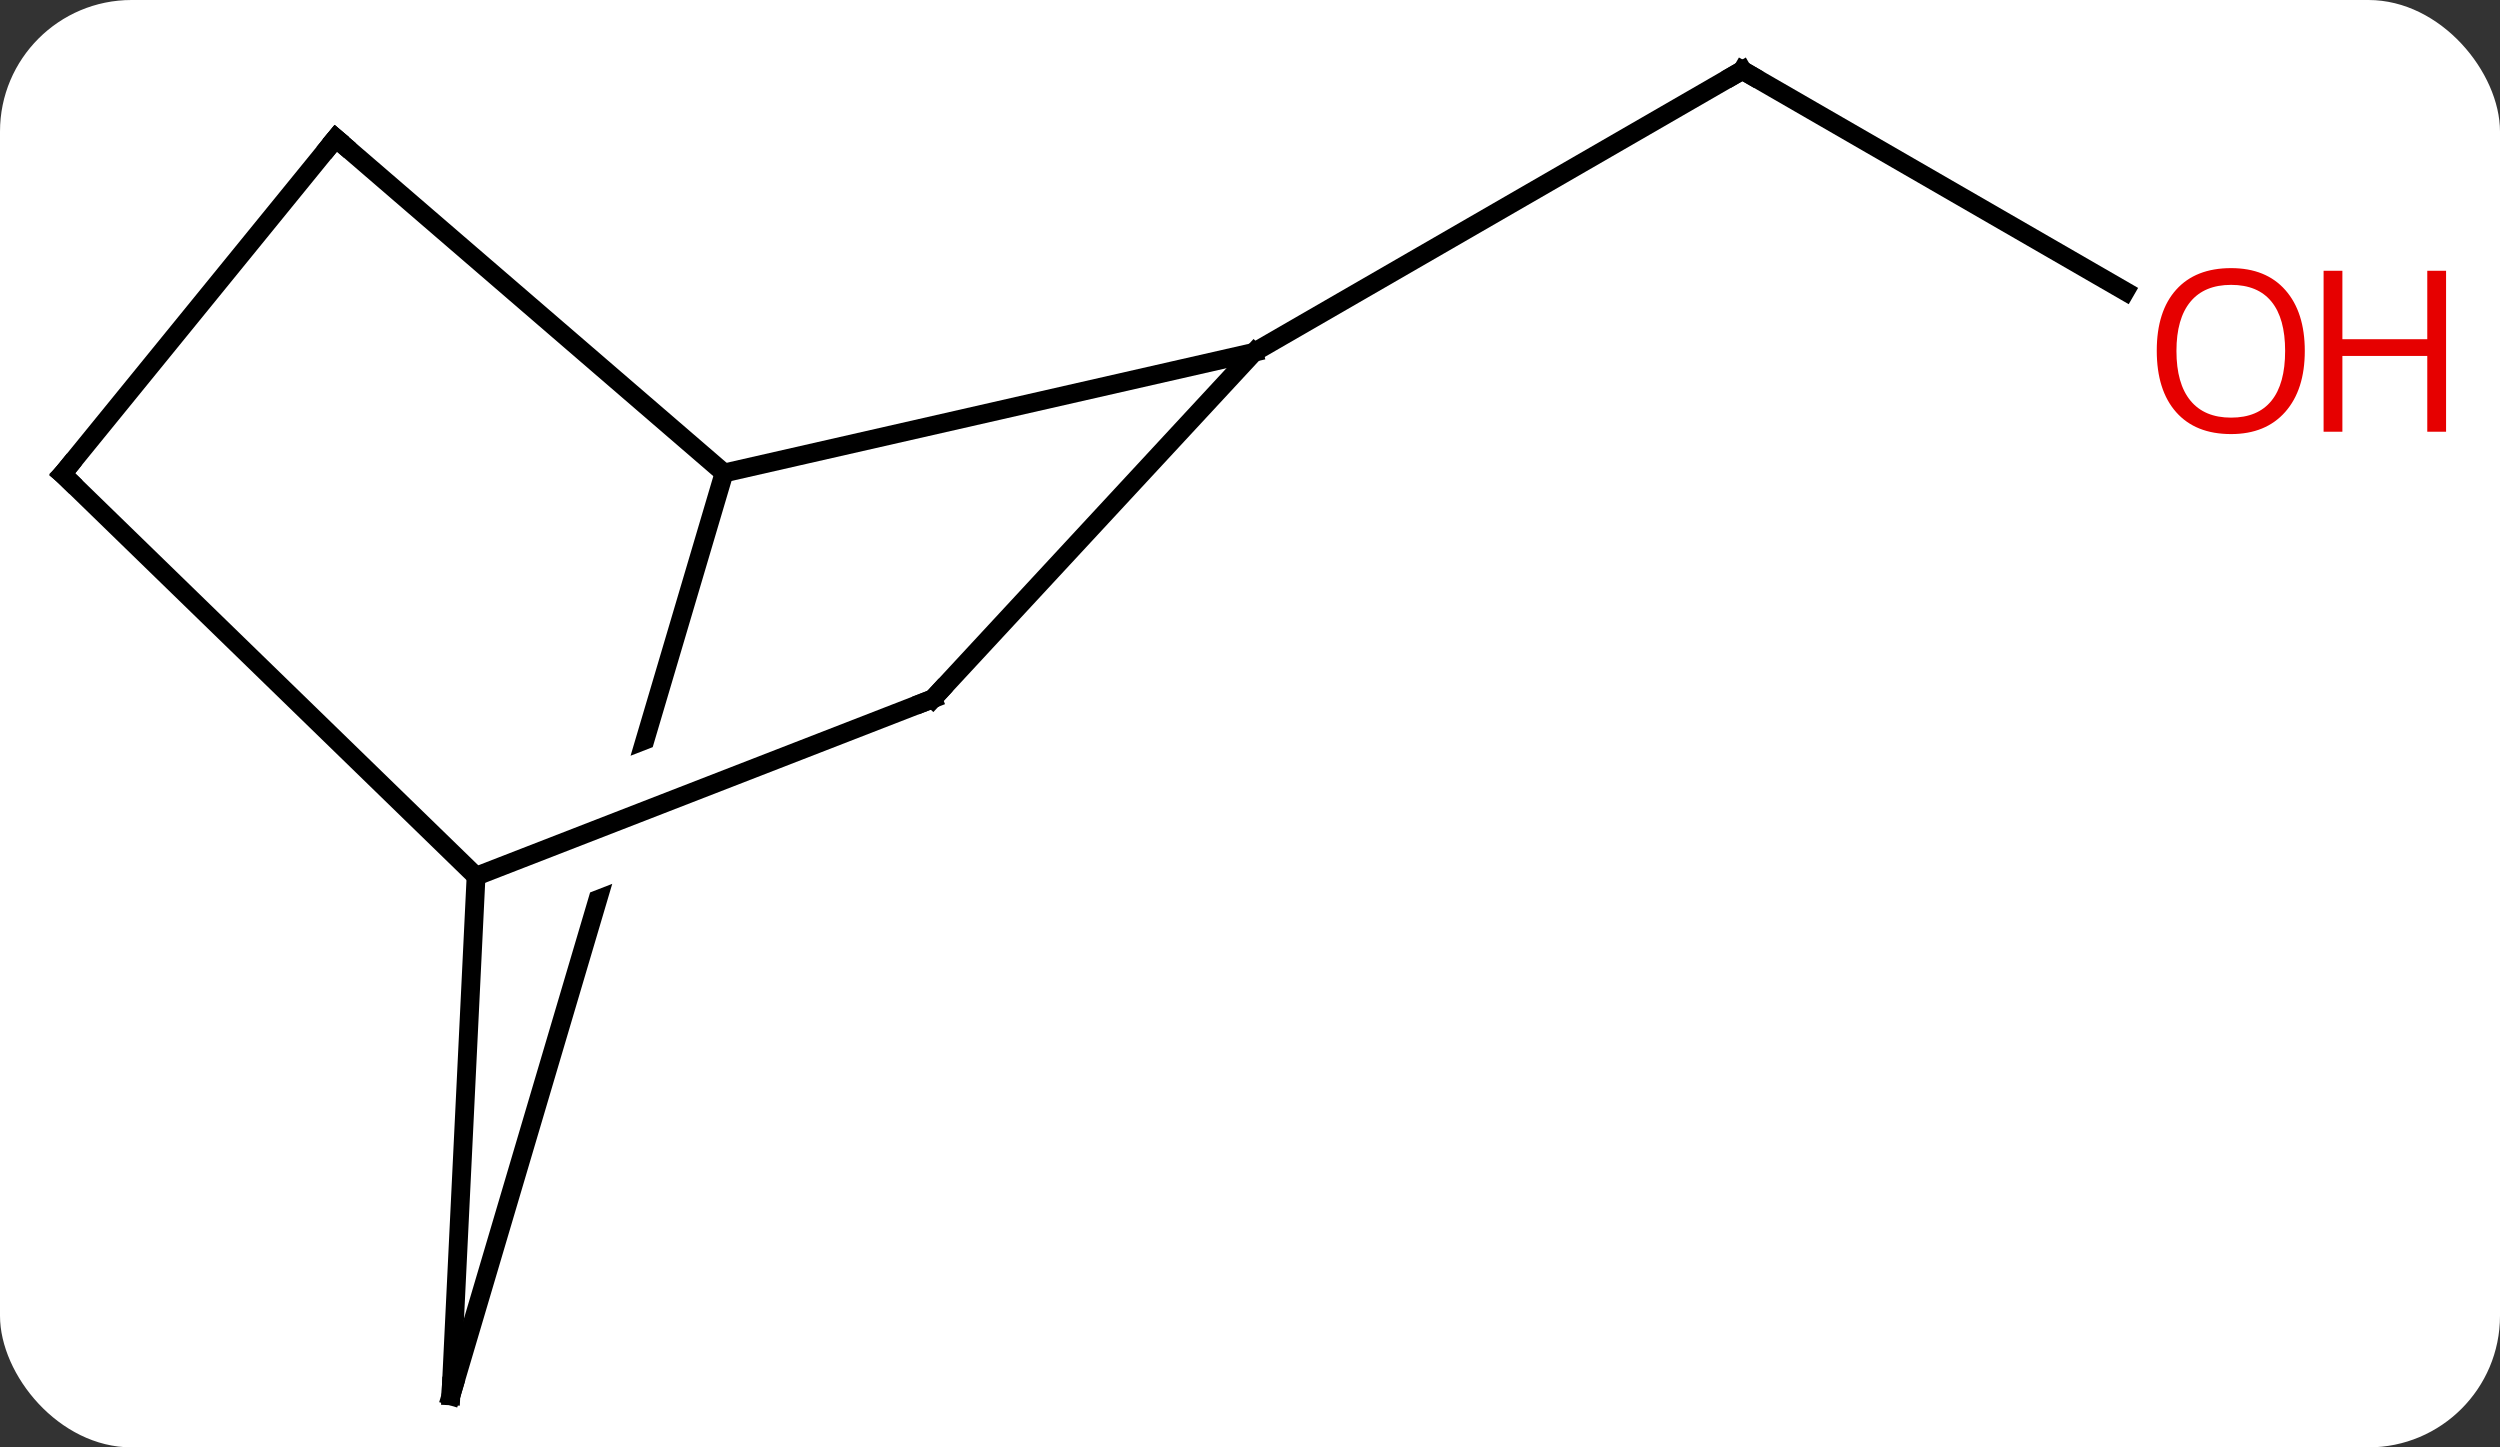 <svg width="133" viewBox="0 0 133 77" style="fill-opacity:1; color-rendering:auto; color-interpolation:auto; text-rendering:auto; stroke:black; stroke-linecap:square; stroke-miterlimit:10; shape-rendering:auto; stroke-opacity:1; fill:black; stroke-dasharray:none; font-weight:normal; stroke-width:1; font-family:'Open Sans'; font-style:normal; stroke-linejoin:miter; font-size:12; stroke-dashoffset:0; image-rendering:auto;" height="77" class="cas-substance-image" xmlns:xlink="http://www.w3.org/1999/xlink" xmlns="http://www.w3.org/2000/svg"><rect x="0" y="0" width="133" height="77" fill="#333333" stroke="none"/><svg class="cas-substance-single-component"><rect y="0" x="0" width="133" stroke="none" ry="7" rx="7" height="77" fill="white" class="cas-substance-group"/><svg y="0" x="0" width="133" viewBox="0 0 133 77" style="fill:black;" height="77" class="cas-substance-single-component-image"><svg><g><clipPath id="clipPath_103bef29581c465bad98c416180f812f1" clipPathUnits="userSpaceOnUse"><path d="M-8.964 -5.978 L-6.791 -0.386 L-38.082 11.771 L-40.255 6.179 L-8.964 -5.978 ZM-40.592 -23.109 L-57.256 33.177 L-18.901 44.532 L-2.237 -11.754 L-40.592 -23.109 Z"/></clipPath><g transform="translate(61,39)" style="text-rendering:geometricPrecision; color-rendering:optimizeQuality; color-interpolation:linearRGB; stroke-linecap:butt; image-rendering:optimizeQuality;"><line y2="-23.5" y1="-35.259" x2="52.064" x1="31.695" style="fill:none;"/><line y2="-20.259" y1="-35.259" x2="5.715" x1="31.695" style="fill:none;"/><line y2="-20.259" y1="-13.836" x2="5.715" x1="-22.479" style="fill:none;"/><line y2="35.259" y1="-13.836" x2="-37.014" x1="-22.479" style="fill:none; clip-path:url(#clipPath_103bef29581c465bad98c416180f812f1);"/><line y2="-31.644" y1="-13.836" x2="-43.137" x1="-22.479" style="fill:none;"/><line y2="-1.824" y1="-20.259" x2="-11.373" x1="5.715" style="fill:none;"/><line y2="7.617" y1="35.259" x2="-35.673" x1="-37.014" style="fill:none;"/><line y2="-13.782" y1="-31.644" x2="-57.678" x1="-43.137" style="fill:none;"/><line y2="7.617" y1="-1.824" x2="-35.673" x1="-11.373" style="fill:none;"/><line y2="-13.782" y1="7.617" x2="-57.678" x1="-35.673" style="fill:none;"/><path style="fill:none; stroke-miterlimit:5;" d="M32.128 -35.009 L31.695 -35.259 L31.262 -35.009"/></g><g transform="translate(61,39)" style="stroke-linecap:butt; fill:rgb(230,0,0); text-rendering:geometricPrecision; color-rendering:optimizeQuality; image-rendering:optimizeQuality; font-family:'Open Sans'; stroke:rgb(230,0,0); color-interpolation:linearRGB; stroke-miterlimit:5;"><path style="stroke:none;" d="M61.615 -20.329 Q61.615 -18.267 60.576 -17.087 Q59.537 -15.907 57.694 -15.907 Q55.803 -15.907 54.772 -17.072 Q53.74 -18.236 53.74 -20.345 Q53.74 -22.439 54.772 -23.587 Q55.803 -24.736 57.694 -24.736 Q59.553 -24.736 60.584 -23.564 Q61.615 -22.392 61.615 -20.329 ZM54.787 -20.329 Q54.787 -18.595 55.53 -17.689 Q56.272 -16.782 57.694 -16.782 Q59.115 -16.782 59.842 -17.681 Q60.569 -18.579 60.569 -20.329 Q60.569 -22.064 59.842 -22.954 Q59.115 -23.845 57.694 -23.845 Q56.272 -23.845 55.53 -22.947 Q54.787 -22.048 54.787 -20.329 Z"/><path style="stroke:none;" d="M69.131 -16.032 L68.131 -16.032 L68.131 -20.064 L63.615 -20.064 L63.615 -16.032 L62.615 -16.032 L62.615 -24.595 L63.615 -24.595 L63.615 -20.954 L68.131 -20.954 L68.131 -24.595 L69.131 -24.595 L69.131 -16.032 Z"/><path style="fill:none; stroke:black;" d="M-36.872 34.78 L-37.014 35.259 L-36.99 34.76"/><path style="fill:none; stroke:black;" d="M-42.758 -31.317 L-43.137 -31.644 L-43.453 -31.256"/><path style="fill:none; stroke:black;" d="M-11.033 -2.191 L-11.373 -1.824 L-11.839 -1.643"/><path style="fill:none; stroke:black;" d="M-57.362 -14.17 L-57.678 -13.782 L-57.319 -13.433"/></g></g></svg></svg></svg></svg>